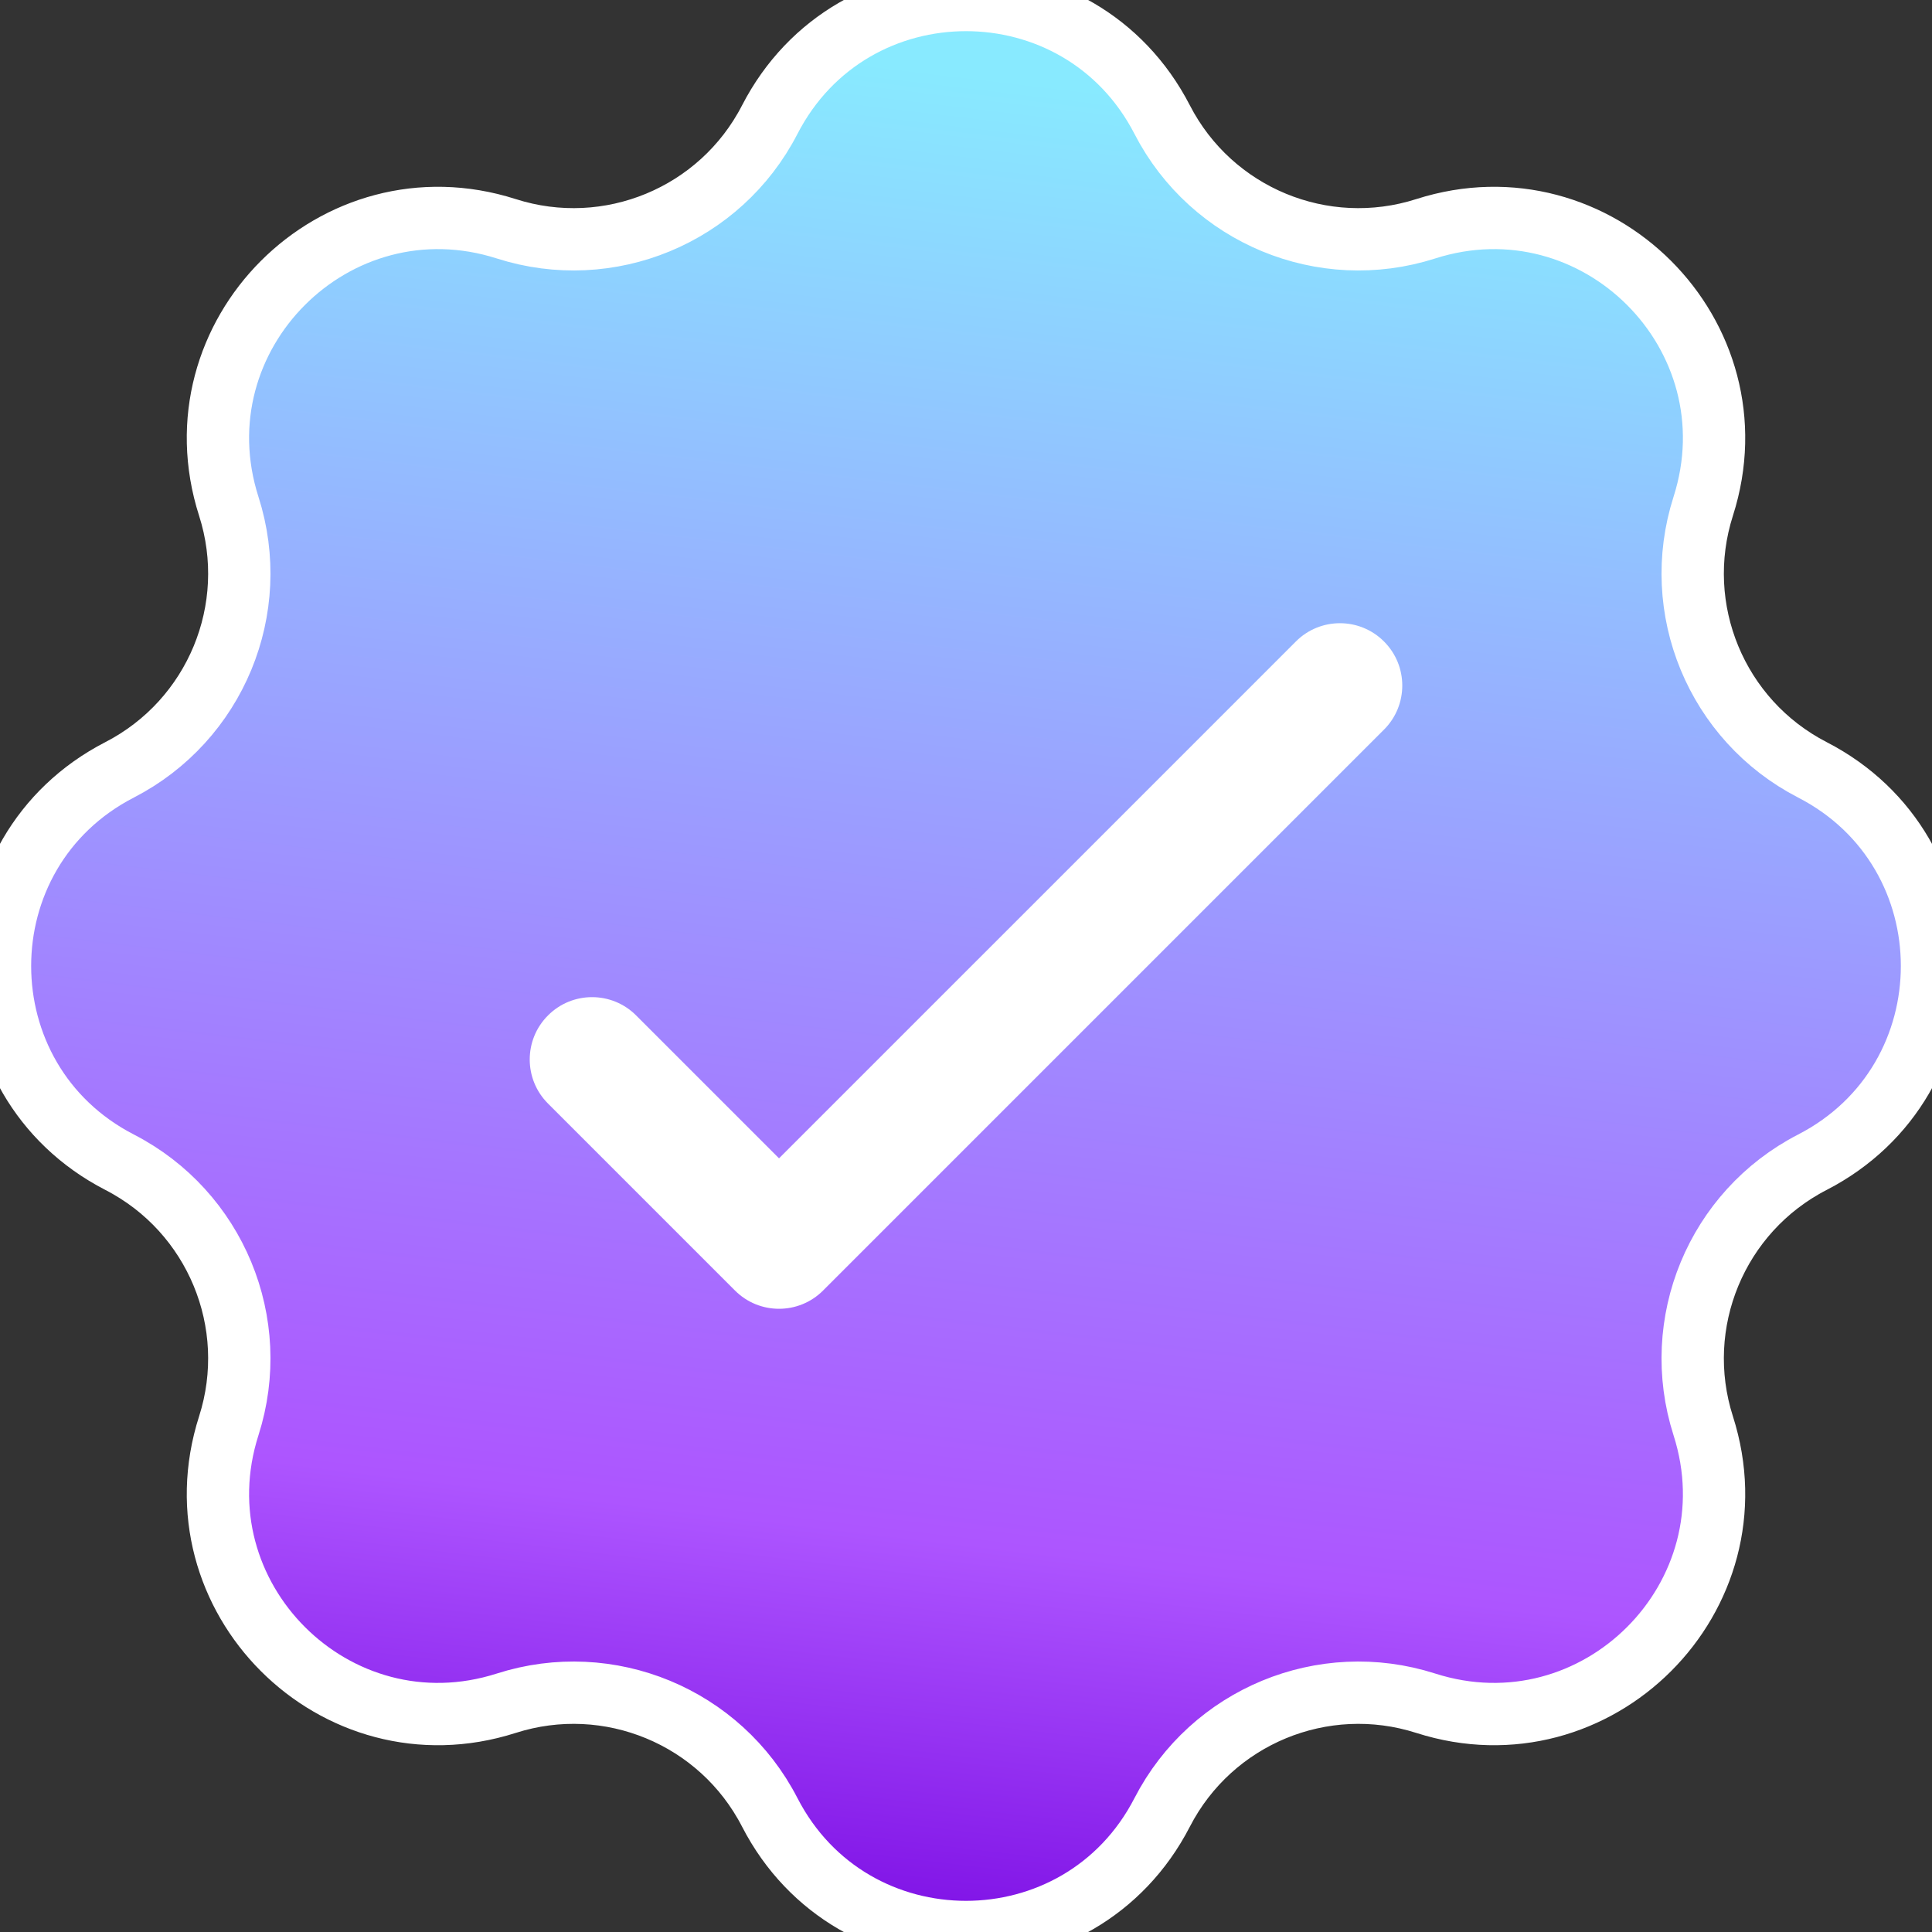 <svg width="31" height="31" viewBox="0 0 31 31" fill="none" xmlns="http://www.w3.org/2000/svg">
<rect x="0" y="0" width="31" height="31" fill="#333333" stroke="none"/>
<path d="M12.351 1.92C13.67 -0.64 17.33 -0.64 18.648 1.92C19.441 3.458 21.229 4.198 22.876 3.671C25.619 2.794 28.207 5.381 27.329 8.124C26.802 9.772 27.542 11.559 29.08 12.352C31.64 13.67 31.64 17.33 29.08 18.649C27.542 19.441 26.802 21.229 27.329 22.877C28.207 25.619 25.619 28.207 22.876 27.329C21.229 26.802 19.441 27.542 18.648 29.08C17.33 31.64 13.67 31.64 12.351 29.08C11.559 27.542 9.771 26.802 8.124 27.329C5.381 28.207 2.793 25.619 3.671 22.877C4.198 21.229 3.458 19.441 1.92 18.649C-0.64 17.33 -0.64 13.67 1.92 12.352C3.458 11.559 4.198 9.772 3.671 8.124C2.793 5.381 5.381 2.794 8.124 3.671C9.771 4.198 11.559 3.458 12.351 1.92Z" fill="url(#paint0_linear_2201_51073)"/>
<path d="M12.351 1.92C13.67 -0.64 17.33 -0.64 18.648 1.92C19.441 3.458 21.229 4.198 22.876 3.671C25.619 2.794 28.207 5.381 27.329 8.124C26.802 9.772 27.542 11.559 29.08 12.352C31.64 13.67 31.64 17.33 29.08 18.649C27.542 19.441 26.802 21.229 27.329 22.877C28.207 25.619 25.619 28.207 22.876 27.329C21.229 26.802 19.441 27.542 18.648 29.08C17.33 31.64 13.67 31.64 12.351 29.08C11.559 27.542 9.771 26.802 8.124 27.329C5.381 28.207 2.793 25.619 3.671 22.877C4.198 21.229 3.458 19.441 1.92 18.649C-0.64 17.33 -0.64 13.67 1.92 12.352C3.458 11.559 4.198 9.772 3.671 8.124C2.793 5.381 5.381 2.794 8.124 3.671C9.771 4.198 11.559 3.458 12.351 1.92Z" stroke="white"/>
<path d="M10.207 16.293C9.817 15.902 9.183 15.902 8.793 16.293C8.402 16.683 8.402 17.317 8.793 17.707L10.207 16.293ZM12.5 20L11.793 20.707C12.183 21.098 12.817 21.098 13.207 20.707L12.5 20ZM22.207 11.707C22.598 11.317 22.598 10.683 22.207 10.293C21.817 9.902 21.183 9.902 20.793 10.293L22.207 11.707ZM8.793 17.707L11.793 20.707L13.207 19.293L10.207 16.293L8.793 17.707ZM13.207 20.707L22.207 11.707L20.793 10.293L11.793 19.293L13.207 20.707Z" fill="white"/>
<defs>
<linearGradient id="paint0_linear_2201_51073" x1="15.196" y1="32.52" x2="19.211" y2="-1.039" gradientUnits="userSpaceOnUse">
<stop stop-color="#7300DF"/>
<stop offset="0.229" stop-color="#AD55FF"/>
<stop offset="0.922" stop-color="#88EAFF"/>
</linearGradient>
</defs>
</svg>
